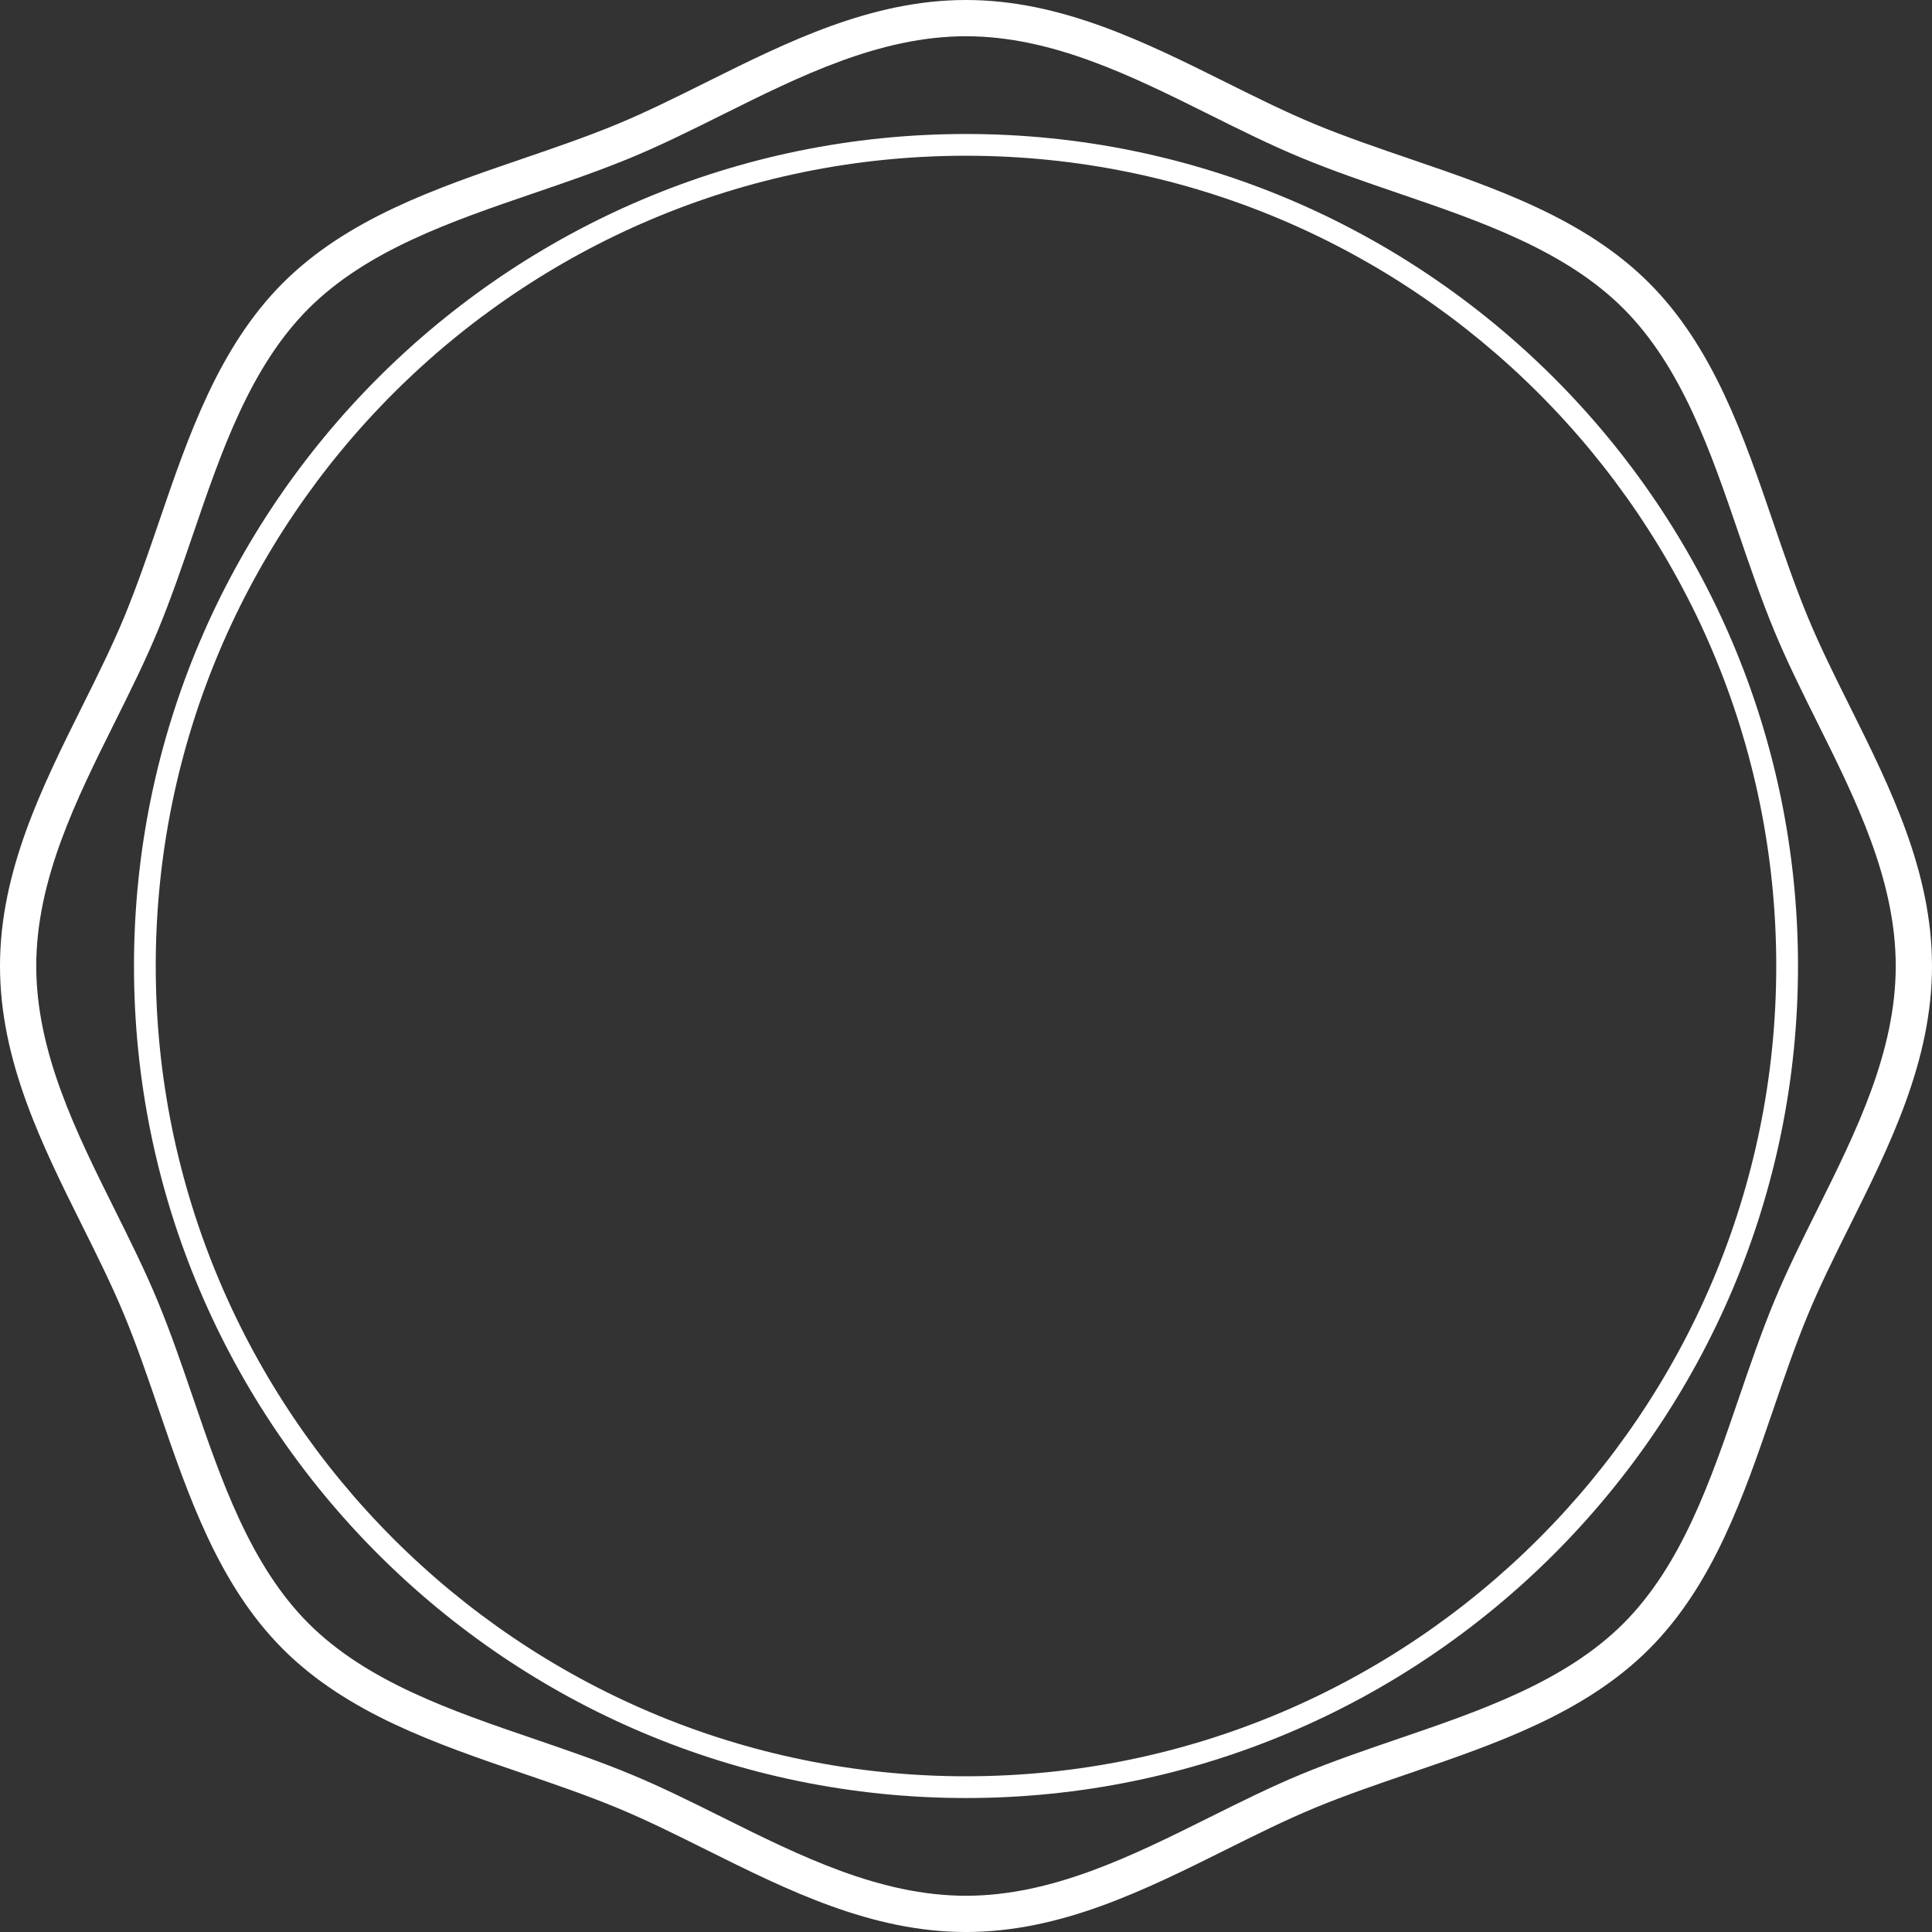 <svg version="1.1" id="图层_1" x="0px" y="0px" width="327.533px" height="327.535px" viewBox="0 0 327.533 327.535" enable-background="new 0 0 327.533 327.535" xml:space="preserve" xmlns="http://www.w3.org/2000/svg" xmlns:xlink="http://www.w3.org/1999/xlink" xmlns:xml="http://www.w3.org/XML/1998/namespace">
  <rect x="0" y="0" width="327.533" height="327.535" fill="#333333" stroke="none"/>
  <path fill="#FFFFFF" d="M163.765,327.535c-16.037,0-30.26-7.083-44.014-13.933c-5.205-2.592-10.121-5.041-15.104-7.106
	c-5.191-2.152-10.767-4.059-16.159-5.902c-14.565-4.979-29.628-10.13-40.523-21.024c-10.896-10.896-16.044-25.957-21.023-40.523
	c-1.844-5.392-3.75-10.968-5.902-16.161c-2.067-4.982-4.515-9.899-7.107-15.104C7.082,194.026,0,179.804,0,163.768
	c0-16.037,7.083-30.26,13.933-44.014c2.592-5.205,5.04-10.122,7.106-15.104c2.152-5.192,4.059-10.768,5.902-16.16
	c4.979-14.566,10.128-29.628,21.023-40.523s25.958-16.045,40.523-21.025c5.392-1.843,10.968-3.75,16.159-5.902
	c4.982-2.066,9.898-4.515,15.104-7.106C133.505,7.083,147.728,0,163.765,0s30.26,7.083,44.015,13.933
	c5.205,2.592,10.122,5.04,15.104,7.106c5.192,2.153,10.769,4.059,16.16,5.902c14.566,4.98,29.628,10.129,40.524,21.025
	c10.896,10.896,16.045,25.958,21.024,40.524c1.844,5.392,3.75,10.967,5.902,16.159c2.066,4.982,4.515,9.898,7.106,15.104
	c6.85,13.755,13.933,27.978,13.933,44.015c0,16.037-7.083,30.261-13.933,44.016c-2.592,5.205-5.04,10.121-7.106,15.103
	c-2.152,5.192-4.059,10.767-5.902,16.158c-4.979,14.566-10.129,29.629-21.025,40.525c-10.896,10.895-25.958,16.045-40.523,21.024
	c-5.392,1.844-10.968,3.75-16.16,5.902c-4.981,2.066-9.898,4.515-15.103,7.106C194.025,320.452,179.803,327.535,163.765,327.535z
	 M163.765,6.145c-14.591,0-28.156,6.756-41.274,13.289c-5.069,2.524-10.311,5.135-15.488,7.282
	c-5.373,2.228-11.043,4.167-16.526,6.041c-13.902,4.753-28.278,9.668-38.165,19.555c-9.888,9.887-14.802,24.264-19.555,38.166
	c-1.874,5.483-3.813,11.153-6.041,16.526c-2.146,5.178-4.757,10.42-7.281,15.49C12.9,135.611,6.146,149.176,6.146,163.768
	c0,14.591,6.754,28.156,13.287,41.274c2.524,5.07,5.136,10.312,7.282,15.49c2.229,5.373,4.167,11.043,6.041,16.527
	c4.753,13.902,9.667,28.278,19.555,38.165c9.887,9.887,24.263,14.803,38.166,19.555c5.482,1.875,11.152,3.813,16.525,6.041
	c5.178,2.147,10.419,4.758,15.488,7.282c13.118,6.532,26.683,13.288,41.274,13.288s28.157-6.755,41.275-13.287
	c5.069-2.525,10.312-5.136,15.489-7.283c5.373-2.228,11.043-4.166,16.526-6.041c13.902-4.752,28.277-9.668,38.165-19.555
	c9.888-9.888,14.803-24.264,19.557-38.168c1.875-5.482,3.813-11.151,6.041-16.524c2.146-5.178,4.757-10.419,7.281-15.488
	c6.533-13.119,13.288-26.685,13.288-41.276s-6.755-28.157-13.288-41.276c-2.524-5.069-5.135-10.311-7.281-15.489
	c-2.228-5.373-4.167-11.042-6.041-16.525c-4.754-13.903-9.669-28.279-19.556-38.167c-9.888-9.887-24.264-14.802-38.166-19.555
	c-5.483-1.875-11.153-3.813-16.526-6.041c-5.179-2.147-10.42-4.757-15.489-7.282C191.921,12.9,178.356,6.145,163.765,6.145z" class="color c1"/>
  <path fill="#FFFFFF" d="M163.765,304.821c-77.775,0-141.051-63.277-141.051-141.054S85.989,22.716,163.765,22.716
	c77.776,0,141.051,63.275,141.051,141.052S241.541,304.821,163.765,304.821z M163.765,26.403
	c-75.741,0-137.362,61.622-137.362,137.365s61.621,137.366,137.362,137.366c75.742,0,137.364-61.623,137.364-137.366
	S239.507,26.403,163.765,26.403z" class="color c1"/>
</svg>